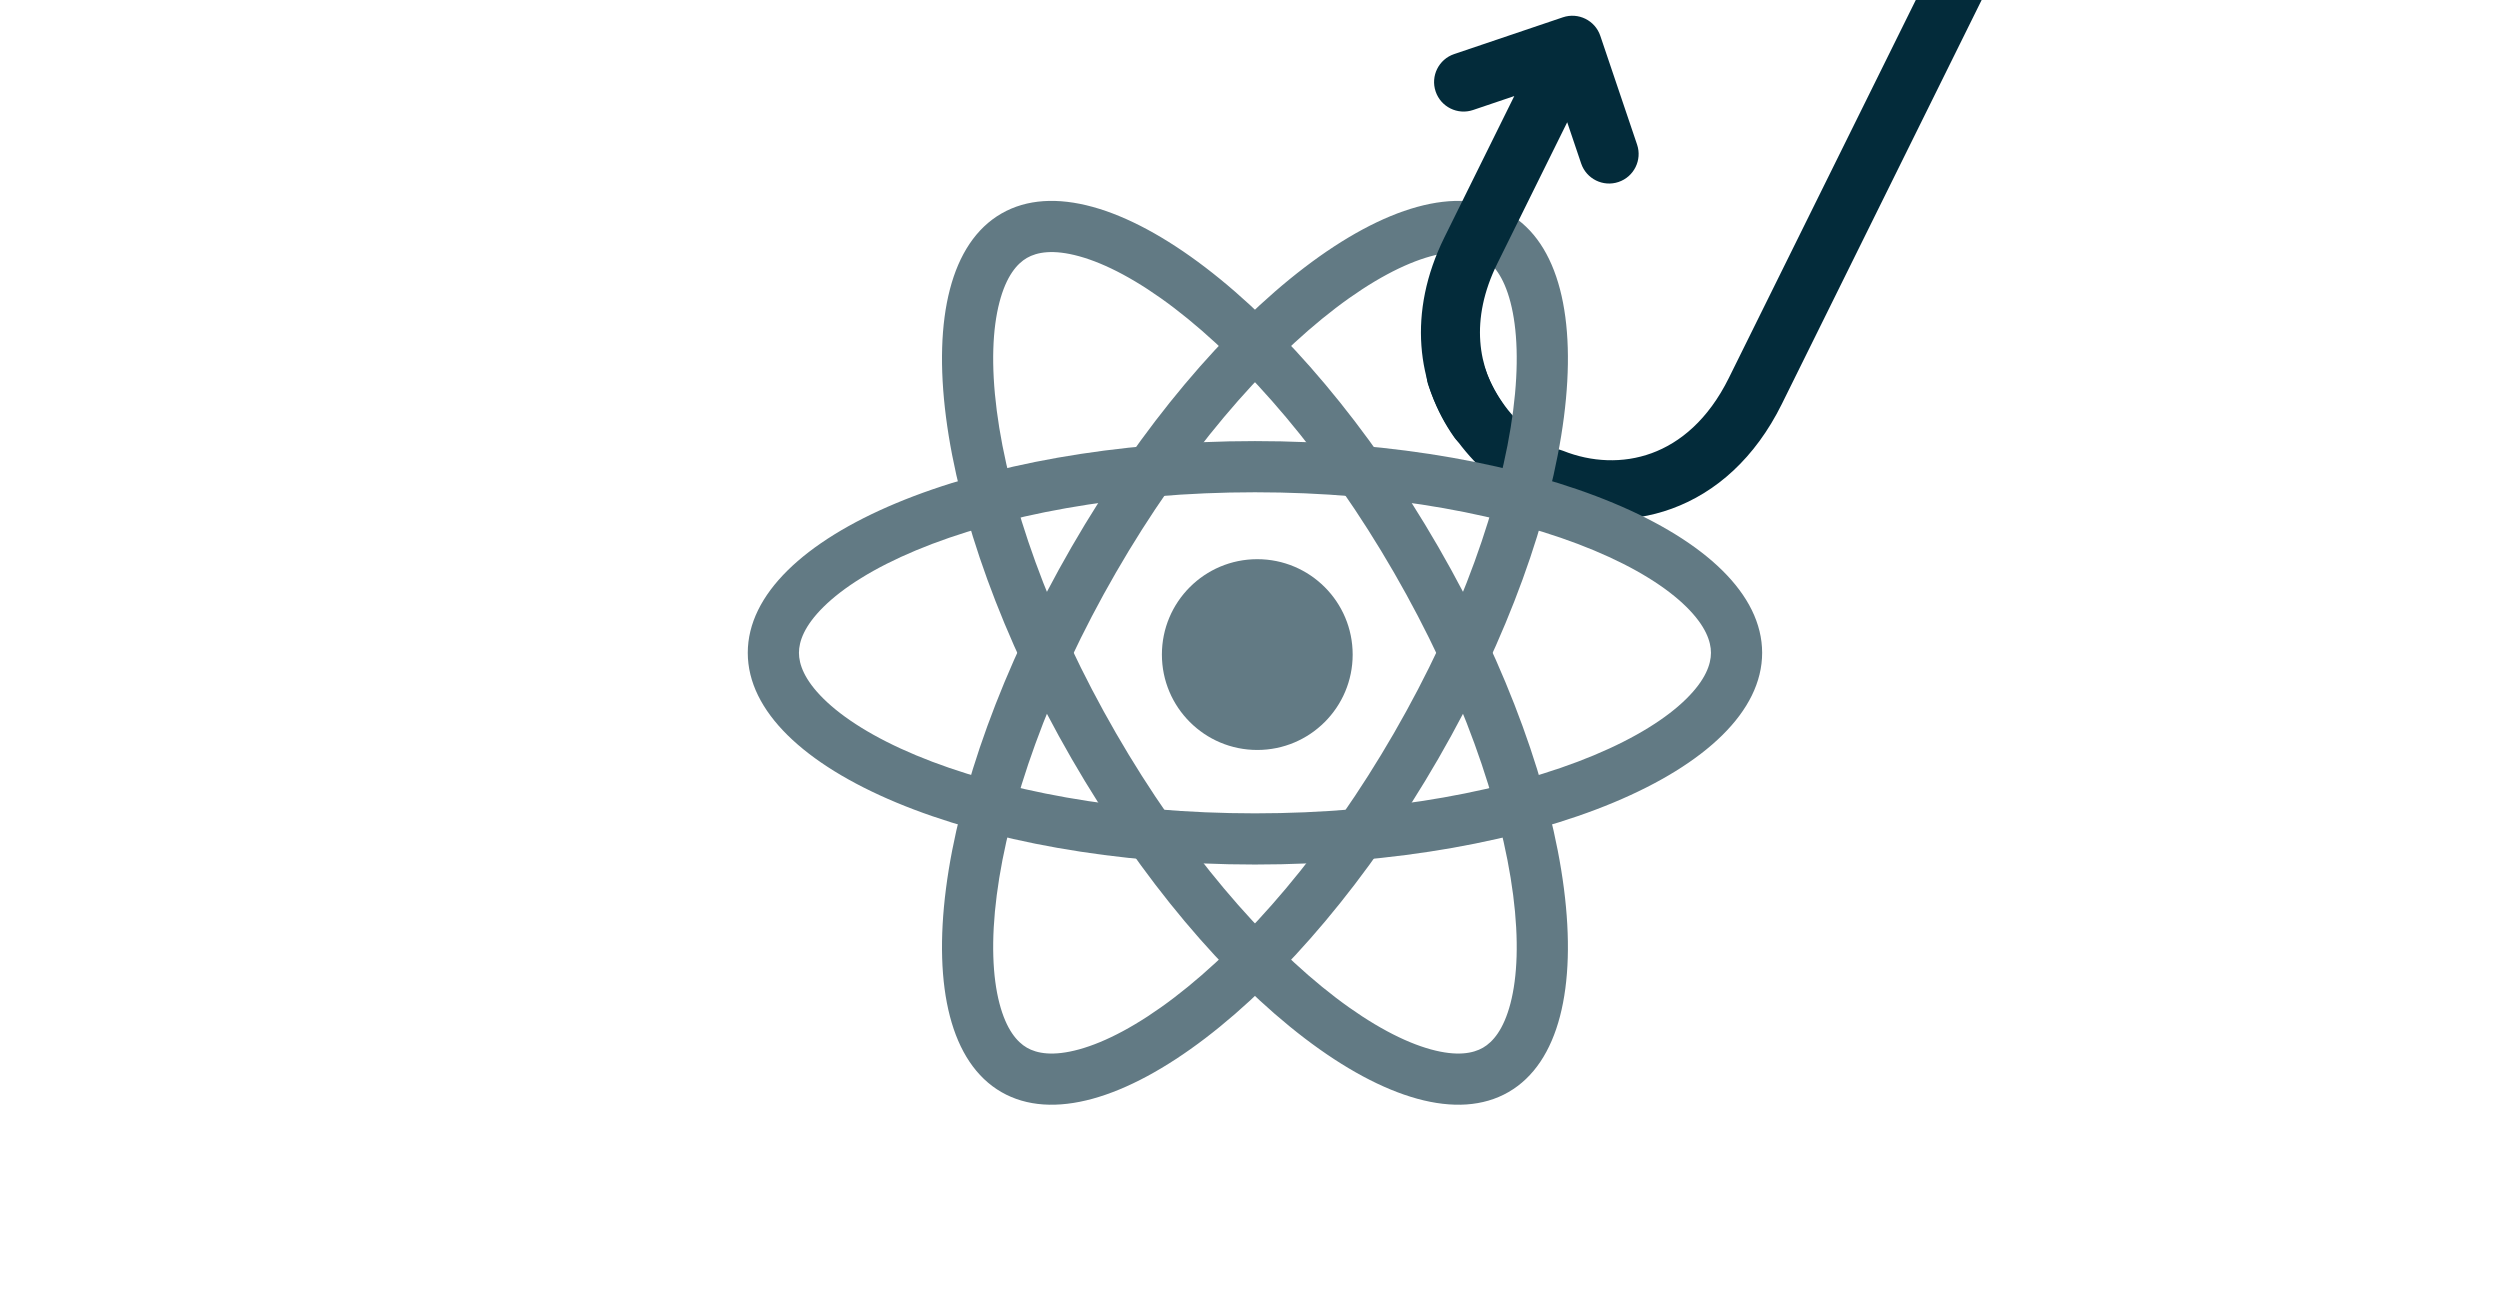 <svg width="224" height="117" viewBox="0 0 224 117" fill="none" xmlns="http://www.w3.org/2000/svg">
<g clip-path="url(#clip0_1346_32900)">
<path fill-rule="evenodd" clip-rule="evenodd" d="M191.866 -34.899C193.175 -34.251 193.712 -32.665 193.064 -31.356L159.649 36.205C157.255 41.045 153.756 44.13 149.8 45.575C145.965 46.976 141.899 46.763 138.331 45.399C137.56 45.227 136.757 44.858 136.049 44.457C135.153 43.95 134.158 43.248 133.166 42.358C131.186 40.578 129.126 37.953 127.963 34.464C127.501 33.078 128.25 31.58 129.635 31.119C131.021 30.657 132.519 31.405 132.98 32.791C133.801 35.252 135.266 37.133 136.702 38.424C137.419 39.068 138.104 39.542 138.654 39.854C139.083 40.096 139.338 40.188 139.418 40.217C139.454 40.23 139.454 40.23 139.42 40.226C139.635 40.255 139.846 40.31 140.048 40.391C142.595 41.409 145.409 41.547 147.985 40.607C150.527 39.678 153.048 37.62 154.908 33.86L188.323 -33.701C188.971 -35.01 190.557 -35.546 191.866 -34.899Z" fill="#032B3A"/>
<path fill-rule="evenodd" clip-rule="evenodd" d="M151.096 62.612C152.824 60.906 153.302 59.517 153.302 58.492C153.302 57.467 152.824 56.078 151.096 54.372C149.351 52.65 146.591 50.888 142.812 49.31C135.272 46.163 124.538 44.108 112.444 44.108C100.35 44.108 89.617 46.163 82.077 49.31C78.297 50.888 75.538 52.65 73.793 54.372C72.064 56.078 71.586 57.467 71.586 58.492C71.586 59.517 72.064 60.906 73.793 62.612C75.538 64.334 78.297 66.096 82.077 67.674C89.617 70.821 100.35 72.876 112.444 72.876C124.538 72.876 135.272 70.821 142.812 67.674C146.591 66.096 149.351 64.334 151.096 62.612ZM112.444 77.462C137.542 77.462 157.888 68.969 157.888 58.492C157.888 48.015 137.542 39.522 112.444 39.522C87.346 39.522 67 48.015 67 58.492C67 68.969 87.346 77.462 112.444 77.462Z" fill="#627A84"/>
<path fill-rule="evenodd" clip-rule="evenodd" d="M128.202 94.025C130.544 94.669 131.986 94.388 132.873 93.876C133.761 93.364 134.725 92.255 135.338 89.905C135.957 87.533 136.103 84.262 135.579 80.2C134.535 72.097 130.948 61.774 124.901 51.3C118.854 40.826 111.707 32.558 105.212 27.602C101.956 25.118 99.05 23.609 96.686 22.959C94.345 22.315 92.903 22.596 92.015 23.108C91.128 23.62 90.164 24.729 89.551 27.079C88.932 29.451 88.786 32.722 89.309 36.784C90.353 44.887 93.941 55.21 99.988 65.684C106.035 76.158 113.181 84.426 119.677 89.382C122.933 91.866 125.838 93.375 128.202 94.025ZM96.016 67.977C108.565 89.713 126.093 103.086 135.166 97.848C144.24 92.609 141.422 70.743 128.873 49.007C116.324 27.271 98.795 13.898 89.722 19.136C80.649 24.375 83.467 46.241 96.016 67.977Z" fill="#627A84"/>
<path fill-rule="evenodd" clip-rule="evenodd" d="M96.686 94.025C94.345 94.669 92.903 94.388 92.015 93.876C91.128 93.364 90.164 92.255 89.551 89.905C88.932 87.533 88.786 84.262 89.309 80.2C90.353 72.097 93.941 61.774 99.988 51.3C106.035 40.826 113.181 32.558 119.677 27.602C122.933 25.118 125.839 23.609 128.202 22.959C130.544 22.315 131.986 22.596 132.873 23.108C133.761 23.62 134.725 24.729 135.338 27.079C135.957 29.451 136.103 32.722 135.579 36.784C134.535 44.887 130.948 55.21 124.901 65.684C118.854 76.158 111.708 84.426 105.212 89.382C101.956 91.866 99.05 93.375 96.686 94.025ZM128.873 67.977C116.324 89.713 98.795 103.086 89.722 97.848C80.649 92.609 83.467 70.743 96.016 49.007C108.565 27.271 126.093 13.898 135.167 19.136C144.24 24.375 141.422 46.241 128.873 67.977Z" fill="#627A84"/>
<path d="M121.199 58.65C121.199 63.37 117.373 67.197 112.653 67.197C107.932 67.197 104.106 63.37 104.106 58.65C104.106 53.929 107.932 50.103 112.653 50.103C117.373 50.103 121.199 53.929 121.199 58.65Z" fill="#627A84"/>
<path fill-rule="evenodd" clip-rule="evenodd" d="M140.034 1.551C141.418 1.083 142.919 1.826 143.387 3.209L146.682 12.953C147.149 14.336 146.407 15.837 145.023 16.305C143.64 16.773 142.139 16.031 141.671 14.647L140.422 10.952L134.166 23.601C131.662 28.662 132.436 33.032 134.617 36.13C135.458 37.325 135.171 38.974 133.977 39.815C132.783 40.656 131.133 40.37 130.292 39.175C126.973 34.461 126.079 28.019 129.424 21.256L135.68 8.607L131.985 9.857C130.602 10.325 129.101 9.582 128.633 8.198C128.165 6.815 128.908 5.314 130.291 4.846L140.034 1.551Z" fill="#032B3A"/>
</g>
<defs>
<clipPath id="clip0_1346_32900">
<path d="M0 8C0 3.582 3.582 0 8 0H216C220.418 0 224 3.582 224 8V109C224 113.418 220.418 117 216 117H8C3.582 117 0 113.418 0 109V8Z" fill="white"/>
</clipPath>
</defs>
</svg>

